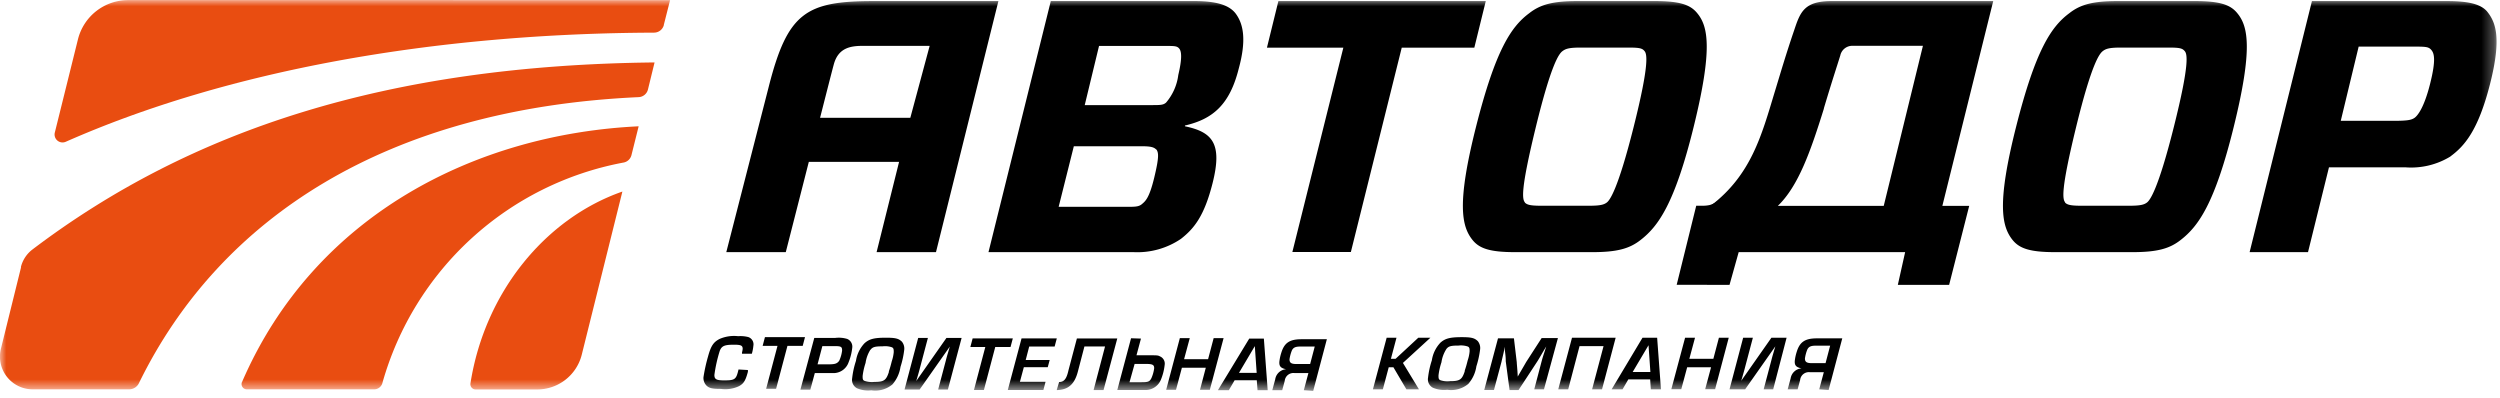<svg width="201" height="32" fill="none" xmlns="http://www.w3.org/2000/svg"><mask id="a" style="mask-type:luminance" maskUnits="userSpaceOnUse" x="0" y="0" width="201" height="32"><path d="M0 0h200.72v31.391H0V0z" fill="#fff"/></mask><g mask="url(#a)"><path d="M50.04 15.401c-6.143 2.142-11.058 8.048-12.216 15.428a.42.42 0 00.412.483h4.95a3.695 3.695 0 003.589-2.8l3.265-13.11z" fill="#E94D11"/><path d="M19.456 30.715a.422.422 0 00.386.588h10.241a.685.685 0 00.659-.5 24.889 24.889 0 0119.403-17.736.808.808 0 00.623-.588l.58-2.325c-13.06.623-26.074 7.1-31.892 20.57m33.91-28.706l.509-2.01H10.303a4.16 4.16 0 00-4.037 3.16l-1.86 7.495a.64.64 0 00.877.737c12.944-5.713 29.478-8.706 47.302-8.776a.816.816 0 00.79-.614" fill="#E94D11"/><path d="M1.694 21.483l-1.615 6.53a2.633 2.633 0 002.58 3.29h7.696a.878.878 0 00.825-.518C17.683 17.5 31.11 8.732 51.347 7.81a.807.807 0 00.746-.605l.535-2.185C31.18 5.248 15.34 10.408 2.607 20.06a2.545 2.545 0 00-.93 1.422" fill="#E94D11"/><path d="M136.806 16.56c.452.025.899-.108 1.264-.378-.03.437-.217.85-.527 1.159l-.737-.781zM84.485.087H96.05c1.668 0 2.738.29 3.282.983.667.878.878 2.194.264 4.44-.72 2.888-2.072 4.064-4.327 4.582v.061c2.22.465 3.028 1.387 2.22 4.581-.667 2.633-1.474 3.633-2.536 4.467a6.238 6.238 0 01-3.835 1.07H79.474L84.484.088zm8.477 11.936c-.175-.176-.404-.264-1.15-.264h-5.476l-1.22 4.87h5.433c.72 0 1.009 0 1.272-.227.263-.229.58-.457.983-2.133.404-1.676.342-1.992.176-2.246m-.44-3.572c.747 0 .984 0 1.212-.202.538-.628.88-1.4.983-2.22.316-1.326.263-1.878.088-2.107-.176-.228-.378-.228-1.15-.228h-5.31l-1.15 4.757h5.328zm20.16-4.616l-4.09 16.428h-4.704l4.099-16.428h-6.143l.921-3.748h16.674l-.921 3.748H112.7zM133.06.087c1.992 0 2.852.29 3.405.983.877 1.062 1.237 2.914-.29 9.11-1.527 6.195-2.852 8.012-4.265 9.109-.878.693-1.878.983-3.861.983h-6.257c-1.993 0-2.853-.29-3.405-.983-.878-1.097-1.273-2.94.289-9.11 1.562-6.169 2.826-8.038 4.265-9.109.878-.693 1.878-.983 3.861-.983h6.258zm-10.47 16.192c.176.175.404.263 1.325.263h3.835c.922 0 1.211-.088 1.44-.263.228-.176.877-.983 2.158-6.082 1.282-5.099 1.062-5.853.878-6.082-.184-.228-.377-.29-1.299-.29h-3.835c-.921 0-1.211.089-1.474.29-.264.202-.878.948-2.133 6.082s-1.097 5.827-.877 6.082M176.481.087c1.992 0 2.852.29 3.405.983.878 1.062 1.238 2.914-.289 9.11-1.527 6.195-2.852 8.012-4.265 9.109-.878.693-1.87.983-3.862.983h-6.257c-1.992 0-2.852-.29-3.405-.983-.877-1.097-1.272-2.94.29-9.11 1.562-6.169 2.826-8.038 4.265-9.109.877-.693 1.878-.983 3.861-.983h6.257zm-10.46 16.192c.175.175.403.263 1.325.263h3.835c.921 0 1.211-.088 1.439-.263.228-.176.878-.983 2.159-6.082 1.281-5.099 1.07-5.853.877-6.082-.193-.228-.377-.29-1.298-.29h-3.835c-.922 0-1.212.089-1.466.29-.255.202-.878.948-2.133 6.082-1.254 5.134-1.097 5.827-.877 6.082m30.978-3.704a6.053 6.053 0 01-3.633.878h-6.143l-1.685 6.819h-4.695L185.88.087h10.829c1.642 0 2.677.202 3.23.808.72.877 1.211 2.132.254 5.88-.956 3.747-2.071 4.984-3.168 5.792m-4.554-2.853c1.062 0 1.386-.061 1.641-.228.254-.166.781-.807 1.272-2.764.492-1.957.316-2.449.088-2.712-.228-.263-.465-.263-1.527-.263h-4.309l-1.439 5.967h4.274zM70.241.087c-5.432 0-6.915.93-8.424 6.846l-3.423 13.339h4.783l1.852-7.258h7.257l-1.808 7.258h4.775L80.272.087H70.241zM65.934 9.47c.544-2.133.982-3.853 1.096-4.265.378-1.448 1.475-1.519 2.449-1.519h5.266L73.19 9.47h-7.257z" fill="#000"/><path d="M139.053 22.904l.737-2.632h13.383l-.588 2.633h4.124l1.615-6.354h-2.159l4.09-16.464h-12.997c-2.194 0-2.519.878-3.001 2.326-.676 1.975-1.133 3.554-1.563 4.958-1.061 3.51-1.895 6.688-5.151 9.171h-1.167l-1.571 6.354 4.248.008zm7.582-14.181c.684-2.29 1.018-3.274 1.325-4.265a.985.985 0 011.027-.773h5.616l-3.15 12.866h-8.513c1.65-1.589 2.633-4.388 3.704-7.828M65.467 27.17h1.677c.323-.042.652-.015.965.078a.667.667 0 01.412.711c-.043.398-.14.788-.29 1.159a1.29 1.29 0 01-1.14.877h-1.58l-.36 1.334h-.798l1.115-4.16zm1.124 2.123c.535 0 .702-.052.877-.28.123-.261.202-.54.237-.826 0-.307-.07-.36-.614-.36h-.974l-.386 1.466h.86zm18.56 1.422c.413 0 .606-.272.755-.948l.676-2.554h3.247l-1.106 4.151h-.798l.921-3.51h-1.658l-.518 1.983c-.264 1.053-.781 1.51-1.712 1.527l.194-.65zm14.112-.14l-.465.798h-.878l2.519-4.15h1.176l.307 4.15h-.816l-.061-.799h-1.782zm1.624-2.747l-1.273 2.15h1.422l-.149-2.15zm3.94 3.545l.368-1.378h-1.114a.702.702 0 00-.79.632l-.202.746h-.798l.237-.878a.952.952 0 01.877-.807c-.43-.088-.57-.237-.544-.605.027-.248.081-.492.158-.729.246-.798.676-1.08 1.624-1.08h2.036l-1.097 4.152-.755-.053zm.877-3.51h-1.167c-.377 0-.553.079-.667.307a3.039 3.039 0 00-.193.72c0 .272.132.377.544.377h1.115l.368-1.404zm6.126.983h.377l1.826-1.694h.974l-2.212 2.027 1.29 2.124h-1.009l-1.044-1.773h-.378l-.473 1.773h-.799l1.106-4.151h.79l-.448 1.694zm6.959-1.448a.866.866 0 01.182.328.861.861 0 01.029.374 7.356 7.356 0 01-.299 1.351 2.759 2.759 0 01-.649 1.413 2.15 2.15 0 01-1.694.474 2.272 2.272 0 01-1.158-.167.76.76 0 01-.386-.798c.053-.478.156-.948.307-1.405.08-.533.322-1.03.693-1.421.378-.334.764-.439 1.711-.439.738 0 1.01.061 1.255.29m-2.509.693a2.672 2.672 0 00-.378 1.035 5.284 5.284 0 00-.237 1.054c0 .219 0 .333.167.395.249.079.512.102.772.07.773 0 .948-.123 1.167-.781 0-.132.062-.158.237-.878.082-.236.135-.48.158-.728 0-.22 0-.343-.166-.404a1.707 1.707 0 00-.729-.07c-.623 0-.807.053-.983.29m7.855 3.229h-.781l.596-2.264c.079-.29.106-.378.272-.878l.097-.307-.176.29c-.324.553-.403.693-.517.877l-1.536 2.343h-.72l-.307-2.317c0-.192 0-.324-.07-.877v-.29c-.158.764-.202.878-.272 1.211l-.606 2.265h-.781l1.106-4.151h1.281l.228 1.922c0 .122.053.57.079 1.15l.167-.29c.307-.527.395-.676.509-.878l1.246-1.93h1.308l-1.123 4.124zm2.861-3.475l-.913 3.475h-.799l1.106-4.151h3.51l-1.097 4.15h-.798l.921-3.474h-1.93zm3.922 2.676l-.465.799h-.877l2.483-4.151h1.176l.307 4.15h-.816l-.052-.798h-1.756zm1.624-2.747l-1.273 2.15h1.422l-.149-2.15zm5.353 3.537h-.798l.473-1.764h-1.921l-.474 1.764h-.799l1.106-4.142h.798l-.456 1.694h1.931l.447-1.694h.79l-1.097 4.142zm3.905.009l.632-2.387c.062-.246.132-.474.149-.535l.079-.273.079-.263-2.431 3.458h-1.254l1.096-4.151h.782l-.632 2.387c-.062.246-.132.483-.15.544l-.078.272-.079.263 2.43-3.466h1.22l-1.079 4.15h-.764zm4.467 0l.369-1.378h-1.115a.706.706 0 00-.79.632l-.201.746h-.799l.237-.878a.957.957 0 01.878-.807c-.43-.088-.571-.237-.545-.606.028-.247.08-.491.158-.728.246-.799.676-1.08 1.624-1.08h2.036l-1.097 4.152-.755-.053zm.878-3.51h-1.167c-.378 0-.553.079-.667.307a2.992 2.992 0 00-.193.72c0 .271.131.377.544.377h1.114l.369-1.404zm-49.873 3.545h-.79l.465-1.773h-1.922l-.474 1.773h-.79l1.098-4.15h.798L95.2 28.88h1.93l.448-1.694h.799l-1.106 4.151zm-5.538-4.116l-.36 1.343h.93c.782 0 .782 0 .975.096a.63.63 0 01.36.685c-.045.41-.148.812-.307 1.193a1.33 1.33 0 01-1.168.817H89.83l1.106-4.16.798.026zm-.921 3.51h.974c.535 0 .65-.052.79-.333.11-.252.184-.518.22-.79 0-.28-.124-.35-.694-.35h-.878l-.412 1.474zm-30.68-.982v.14c-.184.693-.334.948-.702 1.15a2.565 2.565 0 01-1.466.228c-.693 0-.939-.053-1.167-.272a.88.88 0 01-.237-.676c.088-.563.21-1.12.369-1.667.237-.878.456-1.159.93-1.404a2.913 2.913 0 011.483-.22c.274-.02.55.003.816.07a.615.615 0 01.413.702 3.33 3.33 0 01-.123.641h-.79v-.105c.026-.095.044-.192.053-.29 0-.263-.132-.333-.694-.333-.772 0-.991.096-1.15.5-.197.63-.342 1.276-.43 1.93 0 .343.15.44.79.44.878 0 .966-.088 1.15-.878l.755.044zm2.264 1.509h-.799l.913-3.449h-1.194l.185-.702h3.22l-.184.702H63.31l-.913 3.449zm10.092-3.817a.877.877 0 01.21.702 7.209 7.209 0 01-.298 1.351 2.773 2.773 0 01-.65 1.413 2.149 2.149 0 01-1.693.474 2.264 2.264 0 01-1.158-.167.764.764 0 01-.386-.798c.052-.478.156-.948.307-1.405.08-.533.322-1.03.693-1.421.377-.334.764-.439 1.711-.439.738 0 1.01.061 1.255.29m-2.51.693a2.716 2.716 0 00-.377 1.044 5.345 5.345 0 00-.237 1.053c0 .22 0 .334.167.395.249.081.512.108.772.08.772 0 .948-.124 1.167-.782 0-.131.062-.158.237-.878.081-.236.135-.48.158-.728 0-.22 0-.342-.166-.404a1.693 1.693 0 00-.729-.07c-.623 0-.807.053-.983.29m5.45 3.185l.632-2.387c.061-.245.132-.482.149-.535l.079-.272.079-.263-2.43 3.457h-1.212l1.097-4.15h.781l-.632 2.386c-.061.246-.131.483-.149.545l-.079.272-.079.263 2.43-3.466h1.22l-1.105 4.15h-.781zm3.677.036h-.799l.913-3.458h-1.202l.184-.693h3.23l-.185.693h-1.228l-.913 3.458zm3.361-2.414h1.93l-.157.58h-1.922l-.316 1.175h2.062l-.175.659h-2.861l1.106-4.151h2.834l-.175.658h-2.045l-.28 1.08z" fill="#000"/></g></svg>